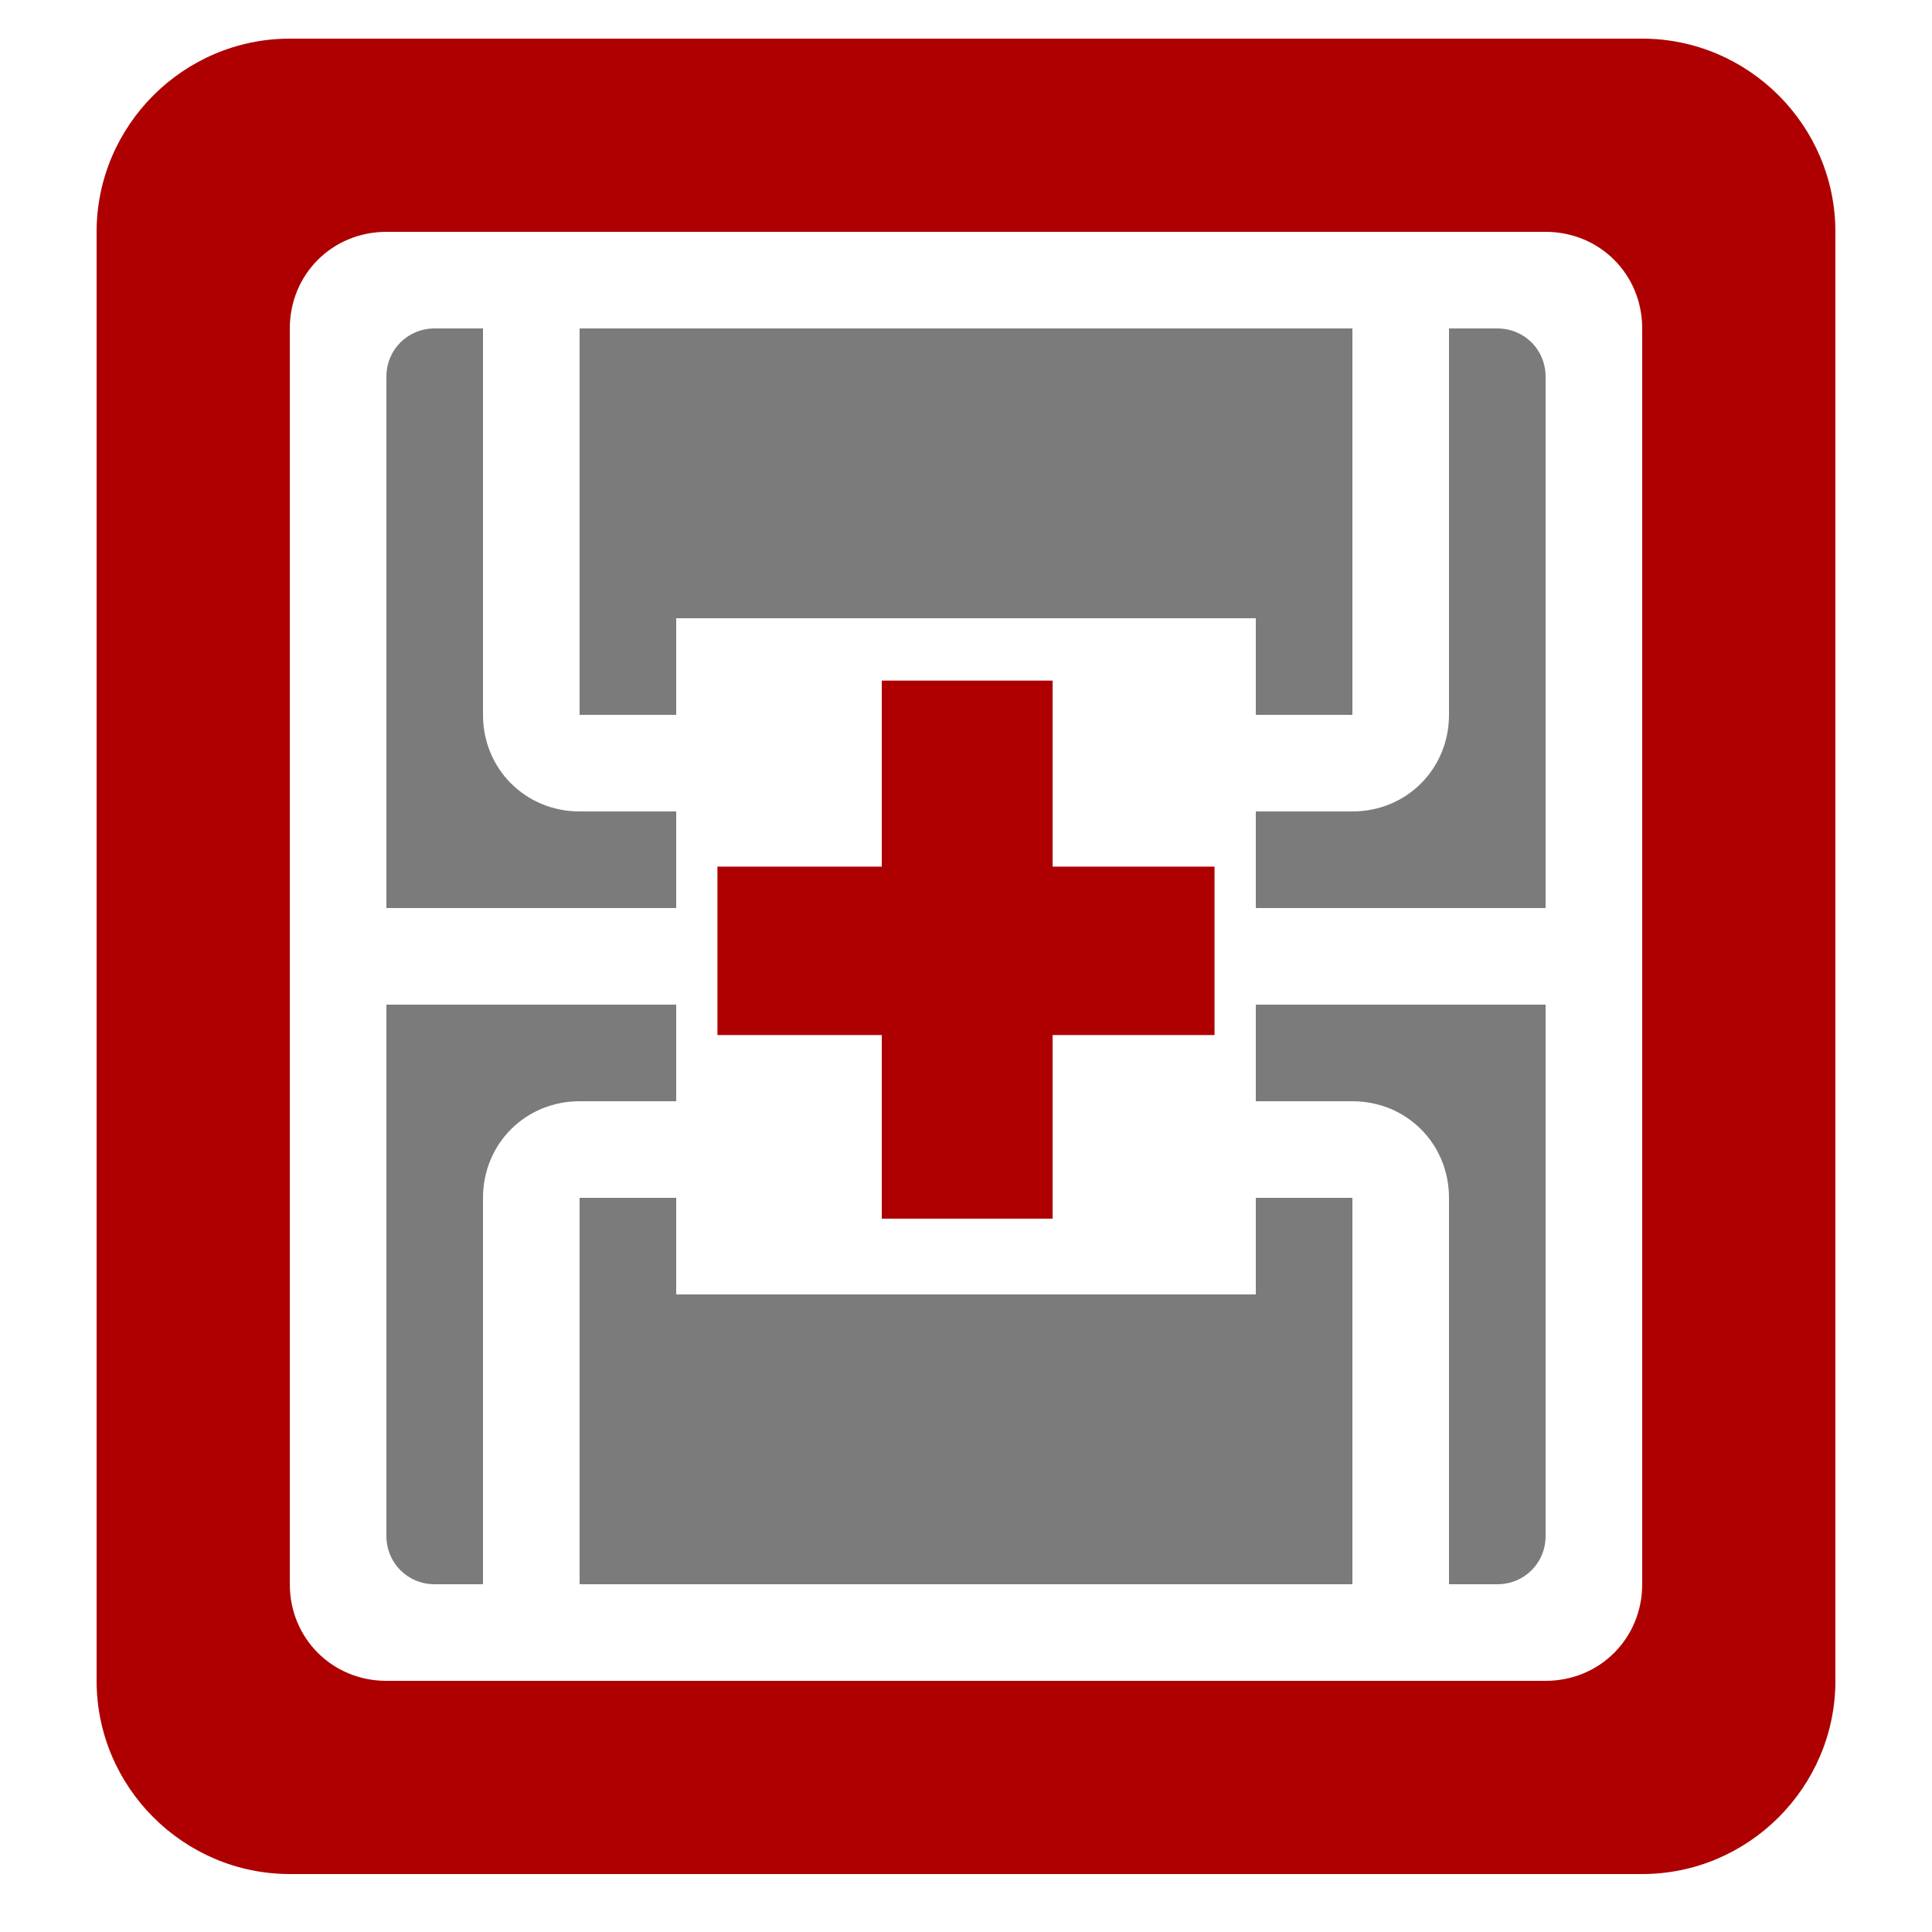 <?xml version="1.0" encoding="UTF-8" standalone="no"?>
<svg
   xmlns:dc="http://purl.org/dc/elements/1.1/"
   xmlns:cc="http://creativecommons.org/ns#"
   xmlns:rdf="http://www.w3.org/1999/02/22-rdf-syntax-ns#"
   xmlns:svg="http://www.w3.org/2000/svg"
   xmlns="http://www.w3.org/2000/svg"
   xmlns:sodipodi="http://sodipodi.sourceforge.net/DTD/sodipodi-0.dtd"
   xmlns:inkscape="http://www.inkscape.org/namespaces/inkscape"
   version="1.1"
   x="0px"
   y="0px"
   viewBox="0 0 100 100"
   enable-background="new 0 0 100 100"
   xml:space="preserve"
   id="svg8402"
   inkscape:version="0.48.4 r9939"
   width="100%"
   height="100%"
   sodipodi:docname="life-support-system.svg"><defs
     id="defs8422" /><sodipodi:namedview
     pagecolor="#ffffff"
     bordercolor="#666666"
     borderopacity="1"
     objecttolerance="10"
     gridtolerance="10"
     guidetolerance="10"
     inkscape:pageopacity="0"
     inkscape:pageshadow="2"
     inkscape:window-width="739"
     inkscape:window-height="480"
     id="namedview8420"
     showgrid="false"
     inkscape:zoom="2.36"
     inkscape:cx="50"
     inkscape:cy="50"
     inkscape:window-x="774"
     inkscape:window-y="283"
     inkscape:window-maximized="0"
     inkscape:current-layer="svg8402" /><path
     inkscape:connector-curvature="0"
     id="path8406"
     d="M 85,2 H 15 C 9.5,2 5,6.5 5,12 v 75 c 0,5.5 4.5,10 10,10 h 70 c 5.5,0 10,-4.5 10,-10 V 12 C 95,6.5 90.5,2 85,2 z m 0,80 c 0,2.8 -2.2,5 -5,5 H 20 c -2.8,0 -5,-2.2 -5,-5 V 17 c 0,-2.8 2.2,-5 5,-5 h 60 c 2.8,0 5,2.2 5,5 v 65 z"
     style="fill:#ae0001;fill-opacity:1" /><path
     inkscape:connector-curvature="0"
     id="path8408"
     d="m 35,42 h -5 c -2.8,0 -5,-2.2 -5,-5 V 17 H 22.5 C 21.1,17 20,18.1 20,19.5 V 47 h 15 v -5 z"
     style="fill:#7b7b7b;fill-opacity:1" /><polygon
     id="polygon8410"
     points="65,37 70,37 70,17 30,17 30,37 35,37 35,32 65,32 "
     style="fill:#7b7b7b;fill-opacity:1" /><path
     inkscape:connector-curvature="0"
     id="path8412"
     d="M 77.5,17 H 75 v 20 c 0,2.8 -2.2,5 -5,5 h -5 v 5 H 80 V 19.5 C 80,18.1 78.9,17 77.5,17 z"
     style="fill:#7b7b7b;fill-opacity:1" /><polygon
     id="polygon8414"
     points="35,62 30,62 30,82 70,82 70,62 65,62 65,67 35,67 "
     style="fill:#7b7b7b;fill-opacity:1" /><path
     inkscape:connector-curvature="0"
     id="path8416"
     d="M 35,57 V 52 H 20 v 27.5 c 0,1.4 1.1,2.5 2.5,2.5 H 25 V 62 c 0,-2.8 2.2,-5 5,-5 h 5 z"
     style="fill:#7b7b7b;fill-opacity:1" /><path
     inkscape:connector-curvature="0"
     id="path8418"
     d="m 65,57 h 5 c 2.8,0 5,2.2 5,5 v 20 h 2.5 C 78.9,82 80,80.9 80,79.5 V 52 H 65 v 5 z"
     style="fill:#7b7b7b;fill-opacity:1" /><rect
     style="fill:#ae0001;fill-opacity:1;stroke:none"
     id="rect9622"
     width="8.843"
     height="27.849"
     x="45.641"
     y="35.228" /><rect
     y="-62.864"
     x="44.856"
     height="25.729"
     width="8.718"
     id="rect10132"
     style="fill:#ae0001;fill-opacity:1;stroke:none"
     transform="matrix(0,1,-1,0,0,0)" /></svg>